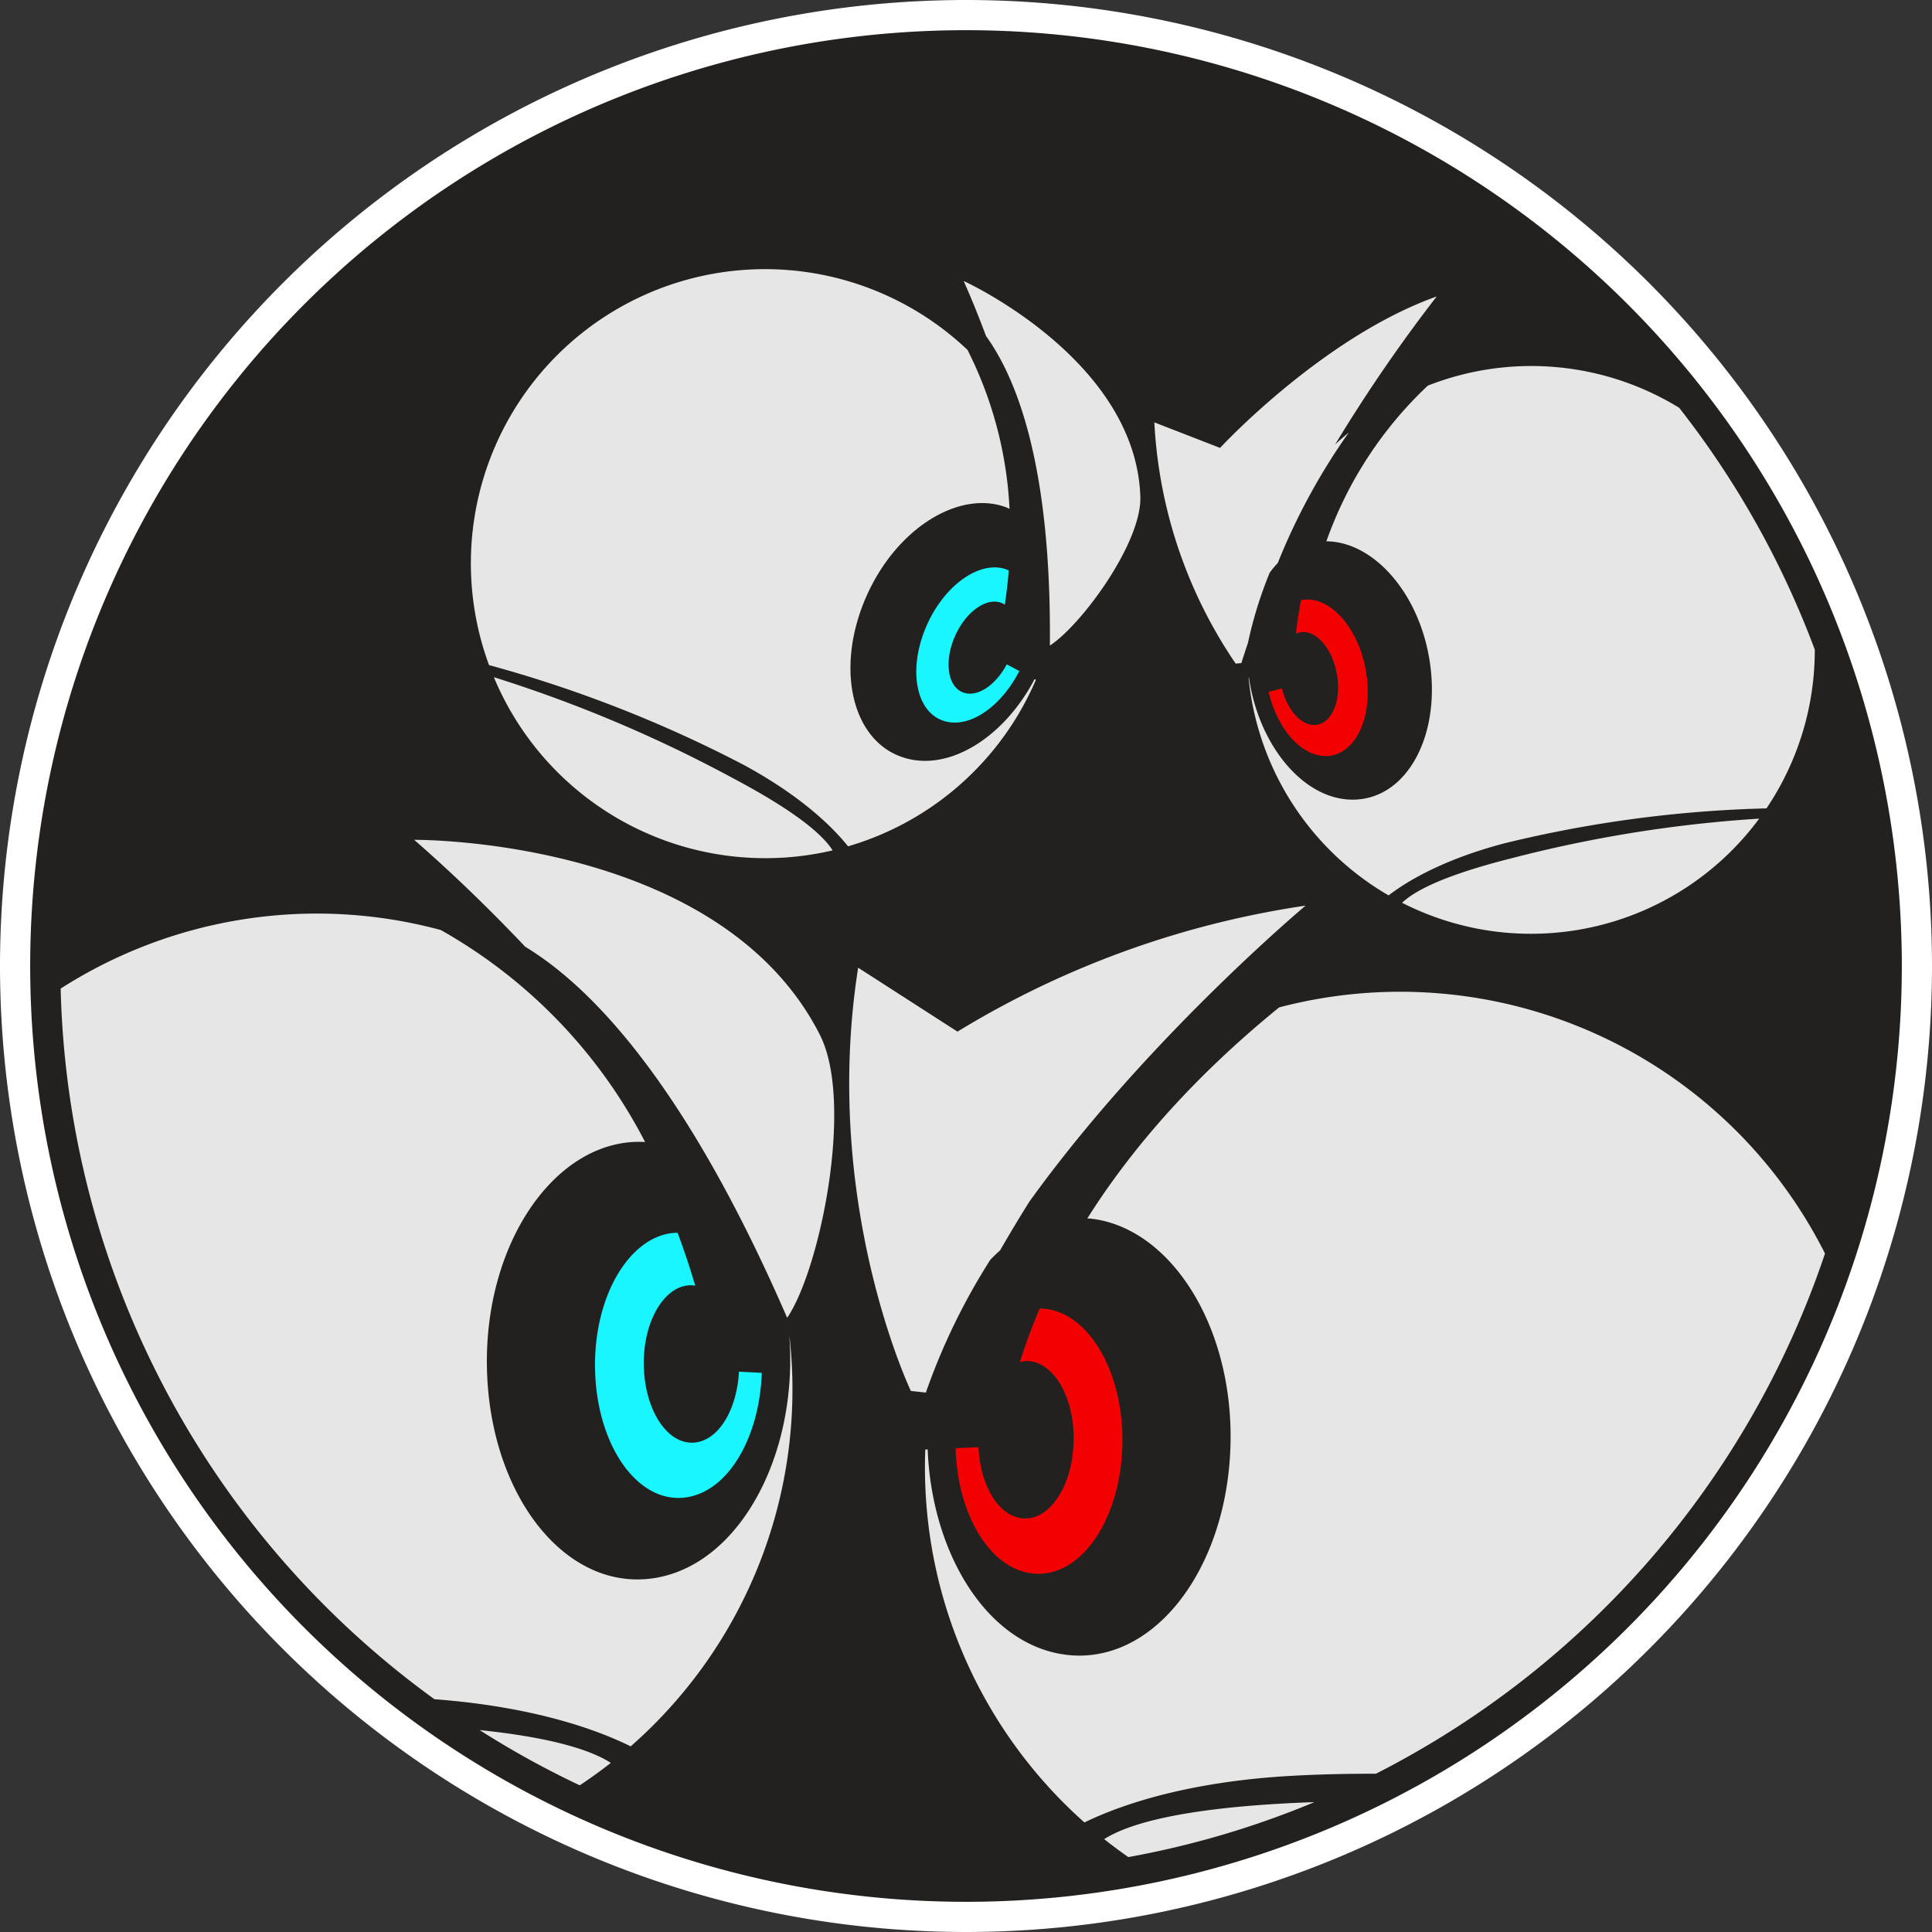 <svg xmlns="http://www.w3.org/2000/svg" width="256" height="256" viewBox="0 0 256 256">
  <rect x="0" y="0" width="256" height="256" fill="#333333" stroke="none"/>
  <defs>
    <style>
      .cls-1 {
        fill: #1c1b18;
        opacity: 0.7;
      }

      .cls-2 {
        fill: #fff;
      }

      .cls-2, .cls-3, .cls-4, .cls-5 {
        fill-rule: evenodd;
      }

      .cls-3 {
        fill: #e6e6e6;
      }

      .cls-4 {
        fill: #f30003;
      }

      .cls-5 {
        fill: #19f6ff;
      }
    </style>
  </defs>
  <circle id="fog_dark" data-name="fog dark" class="cls-1" cx="128" cy="128" r="128"/>
  <path id="Ring_merged" data-name="Ring merged" class="cls-2" d="M128,256A128,128,0,1,1,256,128,128,128,0,0,1,128,256ZM128,4A124,124,0,1,0,252,128,124,124,0,0,0,128,4Z"/>
  <g id="Work_Layers">
    <g id="TDM">
      <path class="cls-3" d="M174.164,238.792a119.067,119.067,0,0,1-24.658,7.283q-1.635-1.144-3.195-2.382c3.237-2.054,10.372-4.12,25.692-4.818C172.737,238.841,173.442,238.821,174.164,238.792Zm8.148-3.762c-3.727-.007-7.446.07-11.084,0.272-14.249.79-23.067,4.007-27.534,6.182a62.922,62.922,0,0,1-21.089-49.415l0.317-.014c0.529,13.53,7.581,25.337,17.6,27.1,11.835,2.077,22.064-10.76,22.523-27.656,0.43-15.823-8-28.882-18.565-30.03-0.136-.014-0.269-0.009-0.405-0.019,5.41-8.581,13.466-18.246,25.417-27.964A63.031,63.031,0,0,1,241.822,166.1,120.362,120.362,0,0,1,182.312,235.03ZM233.1,108.474a37.575,37.575,0,0,1-47.311,11.15c1.645-1.588,5.571-3.65,14.456-5.888A173.518,173.518,0,0,1,233.1,108.474Zm7.367-22.392a37.446,37.446,0,0,1-6.4,21.032,162.925,162.925,0,0,0-34.7,4.625c-8.246,2.164-13.021,5.1-15.372,6.905a37.559,37.559,0,0,1-18.551-28.85l0.05-.007c1.283,8.987,7.305,16.353,13.987,16.169,7.17-.2,11.621-8.926,9.874-18.863-1.564-8.894-7.56-15.329-13.6-15.367A52.175,52.175,0,0,1,189.19,51.1,37.458,37.458,0,0,1,222.5,54.034,119.812,119.812,0,0,1,240.468,86.082ZM151.1,65.818c0.2,6.082-7.772,16.974-11.987,19.725,0.212-23.447-4.239-35.173-8.463-41.022-0.966-2.6-1.967-5.06-2.958-7.287C127.7,37.234,150.513,47.61,151.1,65.818Zm-42.449,71.334c4.531,8.947.032,31.033-4.348,37.466C90.951,143.862,78.5,130.85,69.6,125.453c-5.008-5.286-10.076-10.133-14.721-14.171C54.877,111.282,95.361,110.9,108.656,137.152Zm-27.718,96.44c-1.326,1.045-2.7,2.033-4.112,2.972a119.857,119.857,0,0,1-13.27-7.322C73.295,230.256,78.368,231.935,80.938,233.592Zm29.387-120.911A38.97,38.97,0,0,1,65.439,89.732,179.9,179.9,0,0,1,97.224,103.17C105.619,107.625,109.062,110.674,110.325,112.681Zm9.739-12.2c6.073,1.672,13.147-3.065,17.029-10.494l0.174,0.092a38.963,38.963,0,0,1-24.892,22.063c-1.921-2.4-6-6.54-13.77-10.762a169.07,169.07,0,0,0-33.8-13.252A38.979,38.979,0,0,1,128.2,46.365a52.249,52.249,0,0,1,5.567,21.062c-0.208-.092-0.409-0.2-0.626-0.271-6.217-2.159-14.393,2.914-18.346,11.88C110.572,88.61,112.892,98.5,120.064,100.478ZM136.416,159.2q-1.924,3.053-3.9,6.485-0.665.589-1.3,1.252a84.65,84.65,0,0,0-8.534,17.586l-1.988-.216s-11.884-24.889-6.985-56.082l13.162,8.471A122.827,122.827,0,0,1,173,120S151.917,137.643,136.416,159.2Zm32.9-84.6a11.846,11.846,0,0,0-1.077,1.29,54.738,54.738,0,0,0-2.874,9.273c-0.294.88-.587,1.786-0.879,2.7l-0.752.07a62.434,62.434,0,0,1-10.777-31.967l8.709,3.384s13.54-14.668,28.7-20.065a207.693,207.693,0,0,0-13.458,19.62c0.582-.557,1.2-1.081,1.815-1.6A84.144,84.144,0,0,0,169.311,74.6Zm-83.83,76.725a13.684,13.684,0,0,0-2.215.043c-10.575,1.082-19.083,14.089-18.75,29.914,0.355,16.9,10.5,29.8,22.352,27.795,11.291-1.91,18.925-16.564,17.71-32.139,0.027,0.238.066,0.471,0.091,0.71A62.925,62.925,0,0,1,83.57,231.4c-4.291-2.124-12.641-5.238-26.007-6.246a119.836,119.836,0,0,1-49.525-94.16,62.945,62.945,0,0,1,50.369-7.761A68,68,0,0,1,85.481,151.329Z"/>
      <path id="Ellipse_11_copy_4" data-name="Ellipse 11 copy 4" class="cls-4" d="M169.861,91.229c0.686,2.713,2.4,4.825,4.26,4.835,2.264,0.012,3.634-3.064,3.042-6.645-0.555-3.354-2.631-5.806-4.624-5.668a2.273,2.273,0,0,0-.813.229,42.9,42.9,0,0,1,.679-4.452,4.133,4.133,0,0,1,.543-0.08c3.488-.245,7.1,3.873,8.055,9.519,1.014,6.029-1.4,11.22-5.362,11.213-3.347-.006-6.434-3.749-7.542-8.51ZM129.649,191.756c0.216,4.686,2.34,8.722,5.39,9.362,3.711,0.778,6.99-3.812,7.217-9.889,0.213-5.691-2.373-10.411-5.691-10.851a3.807,3.807,0,0,0-1.412.087,71.749,71.749,0,0,1,2.605-7.064,6.956,6.956,0,0,1,.92.05c5.806,0.766,10.364,8.737,10.032,18.323-0.354,10.236-6.058,17.947-12.555,16.61-5.493-1.131-9.306-8.309-9.531-16.494Z"/>
      <path id="Ellipse_11_copy_5" data-name="Ellipse 11 copy 5" class="cls-5" d="M133.209,75.4a4.291,4.291,0,0,1,.455.185c-0.131,1.66-.317,3.185-0.526,4.544a2.353,2.353,0,0,0-.582-0.295c-1.973-.633-4.671,1.322-6.061,4.563-1.483,3.46-.865,6.9,1.417,7.446,1.875,0.45,4.125-1.251,5.489-3.814l1.665,0.882c-2.3,4.52-6.331,7.525-9.7,6.7-3.99-.974-5.137-6.8-2.622-12.621C125.1,77.54,129.758,74.289,133.209,75.4ZM89,163.393a6.926,6.926,0,0,1,.786-0.038c0.939,2.514,1.711,4.871,2.332,7a3.831,3.831,0,0,0-1.049-.022c-3.32.421-5.936,5.125-5.758,10.816,0.19,6.078,3.441,10.689,7.157,9.934,3.053-.621,5.2-4.644,5.448-9.329l3.024,0.153c-0.275,8.184-4.133,15.338-9.633,16.435-6.506,1.3-12.162-6.449-12.453-16.687C78.578,172.066,83.185,164.124,89,163.393Z"/>
    </g>
  </g>
</svg>
